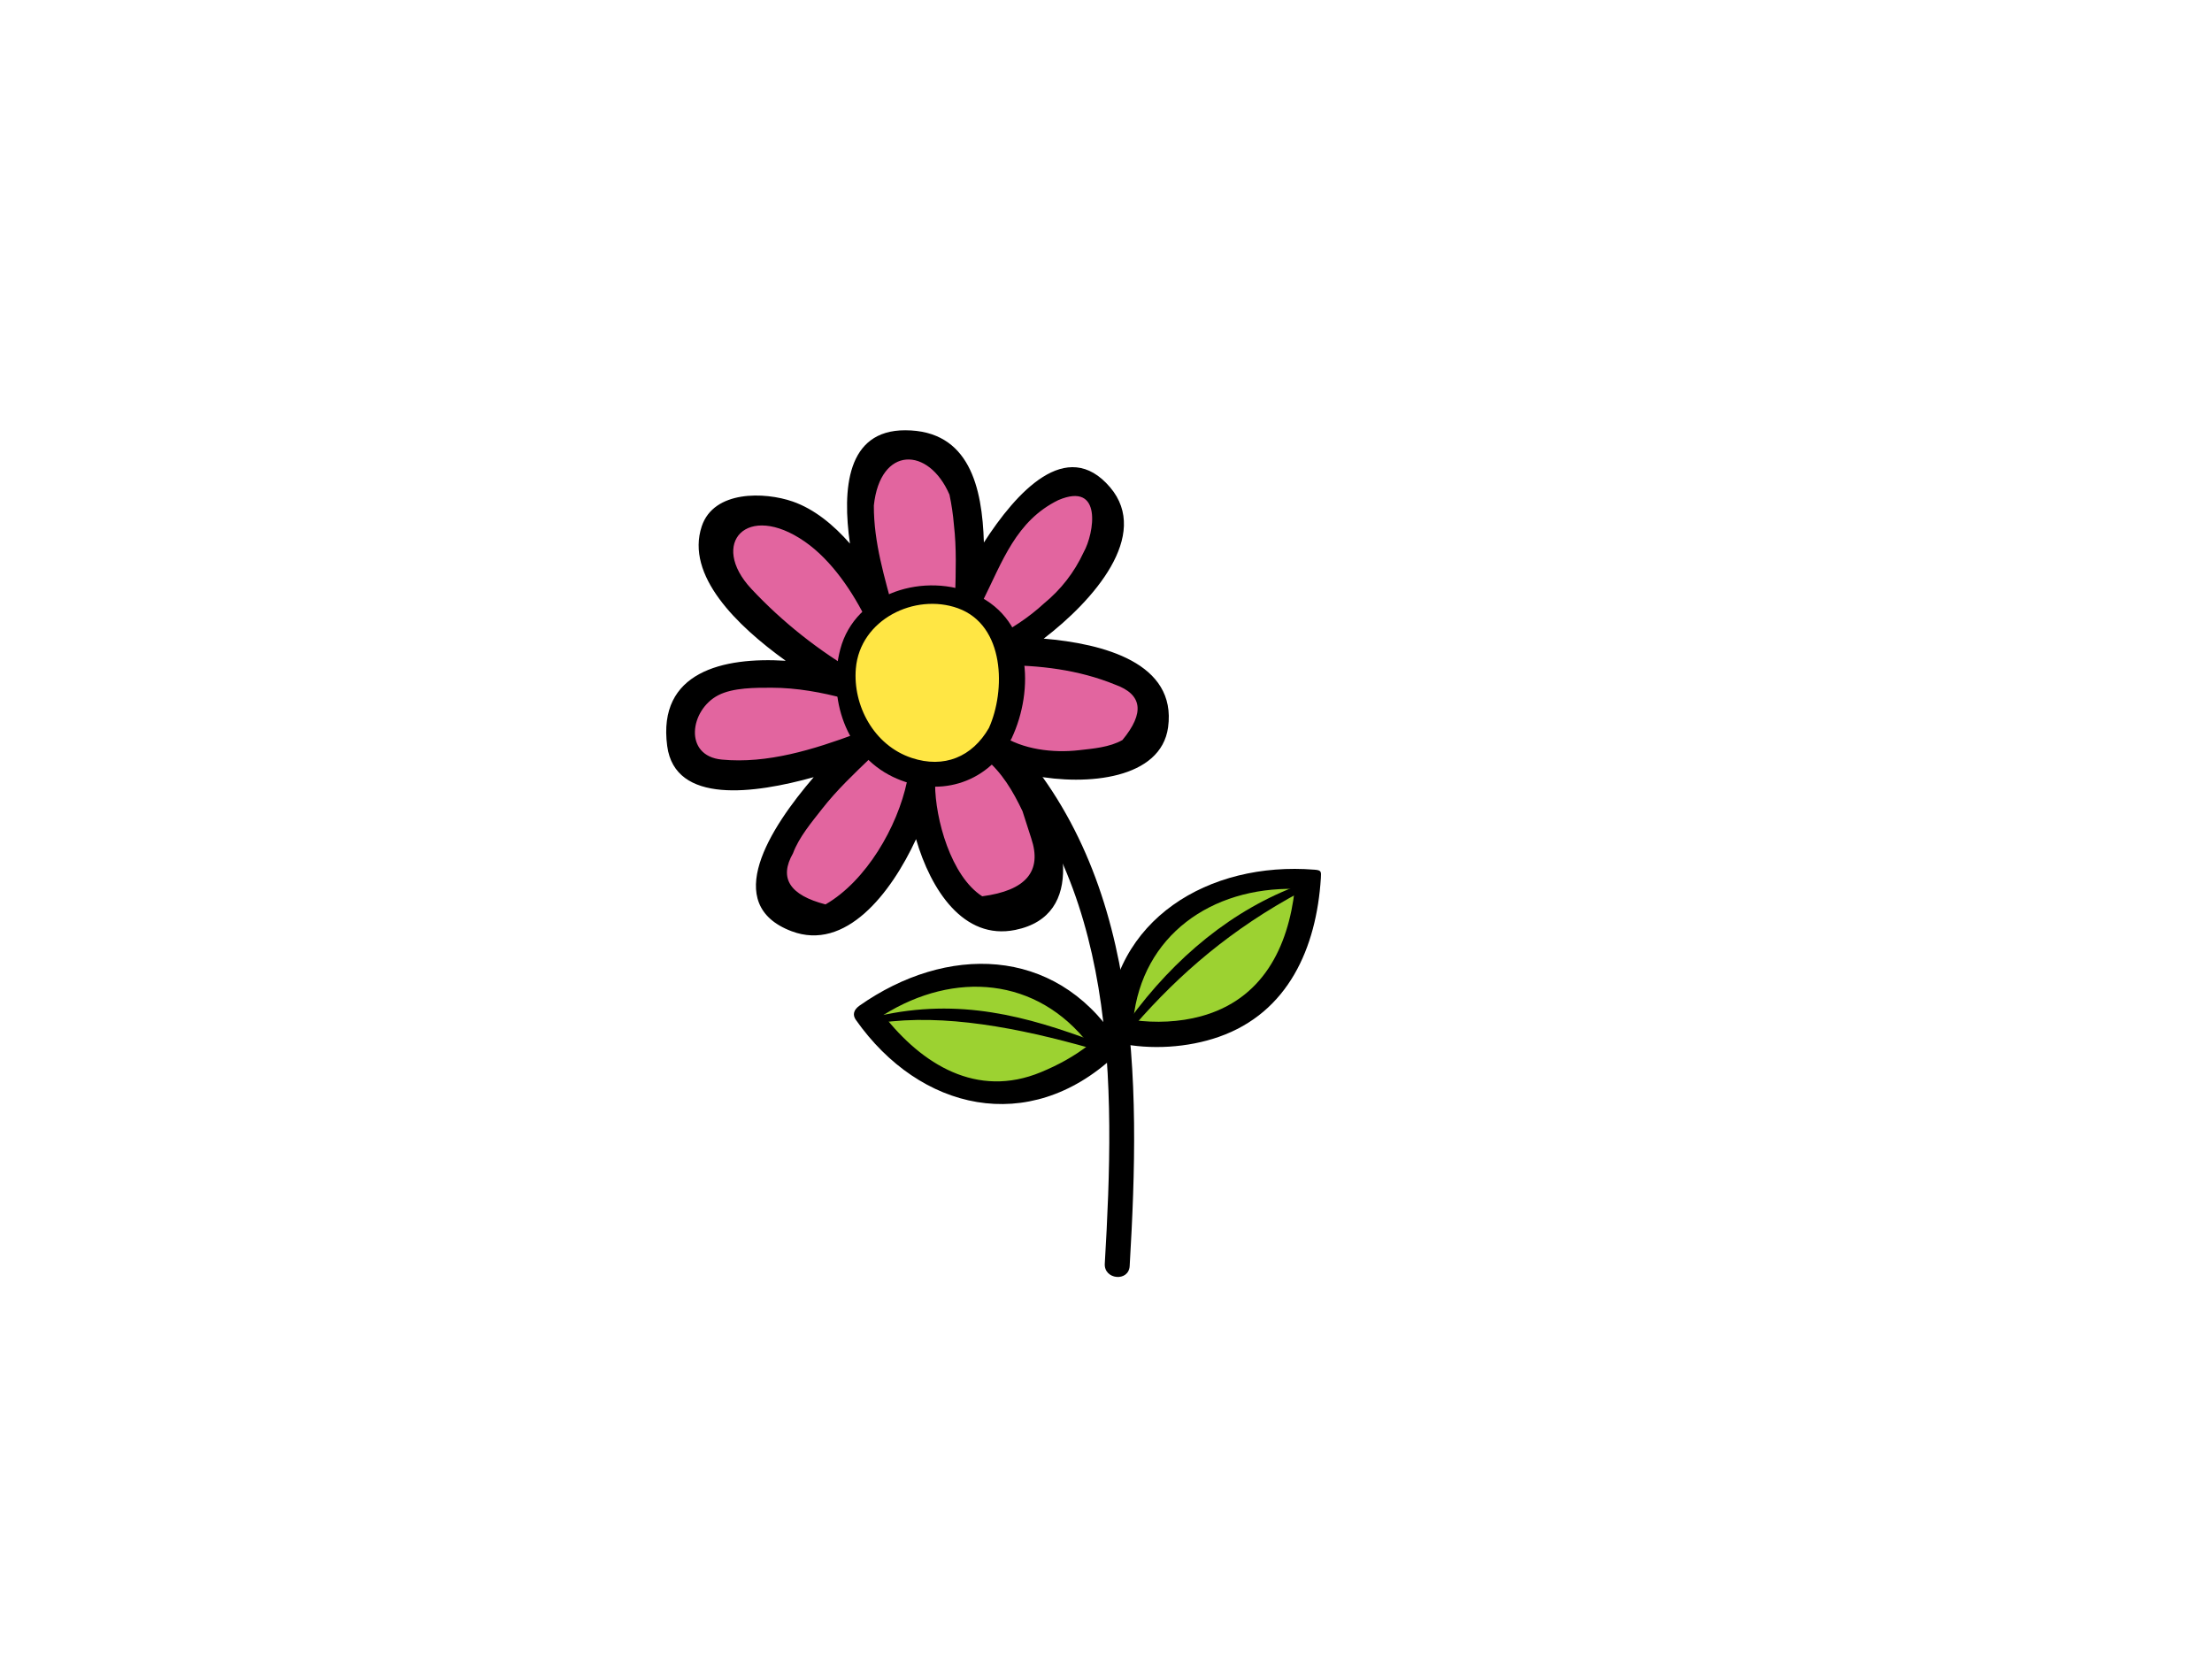 <?xml version="1.0" encoding="utf-8"?>
<!-- Generator: Adobe Illustrator 17.0.0, SVG Export Plug-In . SVG Version: 6.00 Build 0)  -->
<!DOCTYPE svg PUBLIC "-//W3C//DTD SVG 1.1//EN" "http://www.w3.org/Graphics/SVG/1.1/DTD/svg11.dtd">
<svg version="1.1" id="Layer_1" xmlns="http://www.w3.org/2000/svg" xmlns:xlink="http://www.w3.org/1999/xlink" x="0px" y="0px"
	 width="800px" height="600px" viewBox="0 0 800 600" enable-background="new 0 0 800 600" xml:space="preserve">
<g>
	<g>
		<path fill="none" d="M358.519,266.018c50.694,48.939,49.522,125.936,45.542,191.427"/>
		<path d="M355.063,268.942c49.366,49.859,48.357,122.697,44.497,188.076c-0.342,5.82,8.659,6.675,9.001,0.854
			c3.995-67.716,4.457-143.214-46.598-194.774C357.894,258.986,350.955,264.787,355.063,268.942L355.063,268.942z"/>
	</g>
	<g>
		<path fill="#E2659F" d="M361.116,235.51l0.734-0.365c11.567-6.912,27.394-16.436,34.856-33.649
			c3.001-6.9,6.185-20.517-2.539-24.792c-7.168-3.51-20.789,4.628-26.232,8.837c-5.995,4.621-13.815,23.468-17.411,30.239
			c0.439-13.784,0.61-41.449-7.18-49.222c-7.933-7.906-19.274-8.604-26.931,0.594c-11.637,13.963-2.019,39.741,1.969,55.637
			c-6.015-13.737-30.356-47.359-52.496-37.05c-29.906,13.924,29.183,55.287,41.814,62.222c-14.72-4.349-58.545-11.288-61.644,13.112
			c-4.248,33.42,52.333,13.975,65.724,8.919c-10.763,10.286-41.903,39.97-29.533,56.713c18.281,24.714,47.957-25.013,50.861-43.562
			c-1.196,19.084,19.034,65.286,40.797,42.952c12.891-13.225-1.056-46.416-14.891-56.165c11.897,10.057,54.096,9.532,58.351-7.393
			C423.459,238.337,375.137,235.095,361.116,235.51z"/>
		<g>
			<path fill="none" d="M361.116,235.51l0.734-0.365c11.567-6.912,27.394-16.436,34.856-33.649c3.001-6.9,6.185-20.517-2.539-24.792
				c-7.168-3.51-20.789,4.628-26.232,8.837c-5.995,4.621-13.815,23.468-17.411,30.239c0.439-13.784,0.61-41.449-7.18-49.222
				c-7.933-7.906-19.274-8.604-26.931,0.594c-11.637,13.963-2.019,39.741,1.969,55.637c-6.015-13.737-30.356-47.359-52.496-37.05
				c-29.906,13.924,29.183,55.287,41.814,62.222c-14.72-4.349-58.545-11.288-61.644,13.112c-4.248,33.42,52.333,13.975,65.724,8.919
				c-10.763,10.286-41.903,39.97-29.533,56.713c18.281,24.714,47.957-25.013,50.861-43.562
				c-1.196,19.084,19.034,65.286,40.797,42.952c12.891-13.225-1.056-46.416-14.891-56.165c11.897,10.057,54.096,9.532,58.351-7.393
				C423.459,238.337,375.137,235.095,361.116,235.51z"/>
			<path d="M377.471,230.971c17.916-13.702,38.77-37.368,24.019-54.724c-15.71-18.475-34.01,1.875-45.654,19.958
				c-0.594-19.892-5.199-40.548-28.438-40.591c-21.294-0.043-22.785,21.399-20.008,40.98c-5.964-6.807-12.93-12.503-20.692-15.209
				c-10.138-3.526-28.551-4.128-32.907,8.973c-5.898,17.756,12.596,35.831,30.368,48.617c-22.602-1.417-46.45,3.972-42.855,30.849
				c2.838,21.228,31.544,17.224,52.985,11.249c-15.85,18.432-33.555,46.039-8.03,55.707c19.511,7.393,35.94-13.567,45.045-33.292
				c5.312,18.25,17.135,36.666,35.905,32.83c25.867-5.296,18.113-35.882,6.29-55.866c19.783,3.86,46.404,1.227,48.959-17.422
				C425.641,239.716,398.951,232.769,377.471,230.971z M405.947,267.637c-4.628,2.64-10.608,3.103-15.776,3.689
				c-9.241,1.056-20.424-0.221-28.232-5.572c-5.517-3.778-10.814,4.182-5.859,8.364c6.364,5.351,10.196,11.878,13.726,19.263
				c1.048,3.273,2.101,6.539,3.157,9.816c4.011,11.901-1.903,18.886-17.729,20.96c-11.295-7.238-17.023-28.034-17.046-40.529
				c-0.012-6.651-8.822-7.389-10.165-0.967c-3.432,16.374-14.743,35.936-29.463,44.435c-12.984-3.363-16.898-9.525-11.765-18.475
				c2.163-5.848,6.752-11.245,10.554-16.118c5.273-6.745,11.563-12.705,17.729-18.614c4.291-4.116-0.073-10.519-5.498-8.507
				c-15.283,5.661-32.068,10.923-48.543,9.331c-13.932-1.34-11.54-17.974-1.262-23.278c5.393-2.788,13.547-2.71,19.333-2.71
				c8.981,0.004,18.199,1.674,26.819,4.03c5.23,1.421,10.057-5.89,4.702-8.973c-14.304-8.228-27.681-18.808-38.933-30.857
				c-15.283-16.397-1.553-31.537,19.325-17.073c9.862,6.834,17.616,18.525,22.742,29.129c2.45,5.048,11.155,2.633,9.649-3.075
				c-3.44-12.949-7.428-25.542-7.374-39.096c2.295-21.604,19.822-21.364,27.351-3.91c0.765,3.599,1.301,7.238,1.604,10.903
				c0.982,8.41,0.671,17.053,0.454,25.498c-0.155,6.011,7.3,7.389,9.87,2.252c7.249-14.514,12.138-29.191,27.444-36.685
				c16.11-6.869,12.98,12.041,9.156,18.859c-3.386,7.292-8.189,13.481-14.398,18.564c-5.358,4.974-12.041,9.35-18.583,12.608
				c-2.268,1.122-3.001,3.176-2.733,5.118c-0.047,2.19,1.149,4.229,3.751,4.516c0.578,0.148,1.196,0.175,1.848,0.062
				c14.091-0.078,28.325,1.631,41.434,6.985C413.173,251.123,414.07,257.809,405.947,267.637z"/>
		</g>
	</g>
	<g>
		<path fill="#FFE644" d="M361.637,265.455c15.613-30.717-7.517-59.287-39.562-45.86c-11.291,4.741-14.262,13.377-15.003,24.738
			C304.827,278.835,347.383,293.527,361.637,265.455z"/>
		<g>
			<path fill="none" d="M361.637,265.455c15.613-30.717-7.517-59.287-39.562-45.86c-11.291,4.741-14.262,13.377-15.003,24.738
				C304.827,278.835,347.383,293.527,361.637,265.455z"/>
			<path d="M353.052,215.145c-18.308-8.476-43.686-0.982-49.145,19.624c-4.656,17.57,1.968,37.939,18.94,46.159
				c15.974,7.735,33.785,2.792,42.494-12.88c0.086-0.151,0.128-0.299,0.194-0.447c0.12-0.186,0.237-0.365,0.341-0.579
				C374.128,249.434,373.134,224.437,353.052,215.145z M329.739,274.117c-13.741-4.555-21.332-19.026-20.21-32.325
				c1.499-17.76,21.367-27.417,36.903-21.818c17.108,6.166,17.29,29.855,11.218,43.321
				C351.611,273.756,341.415,277.996,329.739,274.117z"/>
		</g>
	</g>
	<g>
		<g>
			<path fill="#9CD231" d="M404.981,372.745c0.295-38.728,33.334-59.202,68.225-55.583
				C470.026,387.205,404.981,372.745,404.981,372.745z"/>
			<g>
				<path fill="none" d="M404.981,372.745c0.295-38.728,33.334-59.202,68.225-55.583
					C470.026,387.205,404.981,372.745,404.981,372.745z"/>
				<path d="M475.38,314.534c-38.071-3.052-73.416,17.892-74.9,57.785c-0.066,1.751,0.749,2.994,1.871,3.797
					c0.579,0.524,1.301,0.932,2.206,1.13c11.645,2.512,25.029,1.67,36.227-2.244c25.165-8.791,35.326-32.247,36.922-57.412
					C477.854,315.159,477.893,314.728,475.38,314.534z M434.296,367.562c-7.739,2.097-16.339,2.47-24.442,1.359
					c3.231-30.764,28.422-48.077,58.429-47.441C465.918,342.731,456.56,361.528,434.296,367.562z"/>
			</g>
		</g>
		<g>
			<path fill="none" d="M409.108,369.728c10.697-14.654,23.611-24.815,38.153-35.617c5.809-4.318,16.087-11.008,23.254-12.518"/>
			<g>
				<g>
					<path d="M470.174,319.981c-24.233,8.899-45.193,26.069-61.962,49.079c-1.798,2.842,0.186,4.329,2.236,1.642
						c16.257-18.642,34.98-34.786,60.04-48.205C473.68,321.469,473.501,319.364,470.174,319.981z"/>
				</g>
			</g>
		</g>
	</g>
	<g>
		<g>
			<path fill="#9CD231" d="M400.073,378.581c-20.152-33.078-59.015-33.66-87.084-12.631
				C351.701,424.398,400.073,378.581,400.073,378.581z"/>
			<g>
				<path fill="none" d="M400.073,378.581c-20.152-33.078-59.015-33.66-87.084-12.631
					C351.701,424.398,400.073,378.581,400.073,378.581z"/>
				<path d="M404.161,377.113c-0.132-0.489-0.318-0.975-0.637-1.452c-22.264-33.532-61.279-33.991-92.644-11.975
					c-2.139,1.51-2.652,3.32-1.336,5.184c23.2,32.934,62.49,41.865,93.452,13.163C404.581,380.565,404.763,378.69,404.161,377.113z
					 M319.473,367.096c25.689-16.04,55.598-13.78,74.434,10.713c-5.281,4.17-11.26,7.405-17.461,9.967
					C353.289,397.358,333.436,384.929,319.473,367.096z"/>
			</g>
		</g>
		<g>
			<path fill="none" d="M394.975,378.111c-16.688-7.078-32.989-9.156-51.028-10.961c-7.199-0.711-19.453-1.177-26.38,1.208"/>
			<g>
				<g>
					<path d="M318.106,369.918c23.402-3.359,50.162,1.782,76.433,9.222c3.168,1.107,4.166-1.165,1.083-2.543
						c-23.954-8.888-48.454-15.92-78.119-9.098C314.41,368.823,314.883,370.959,318.106,369.918z"/>
				</g>
			</g>
		</g>
	</g>
</g>
</svg>
